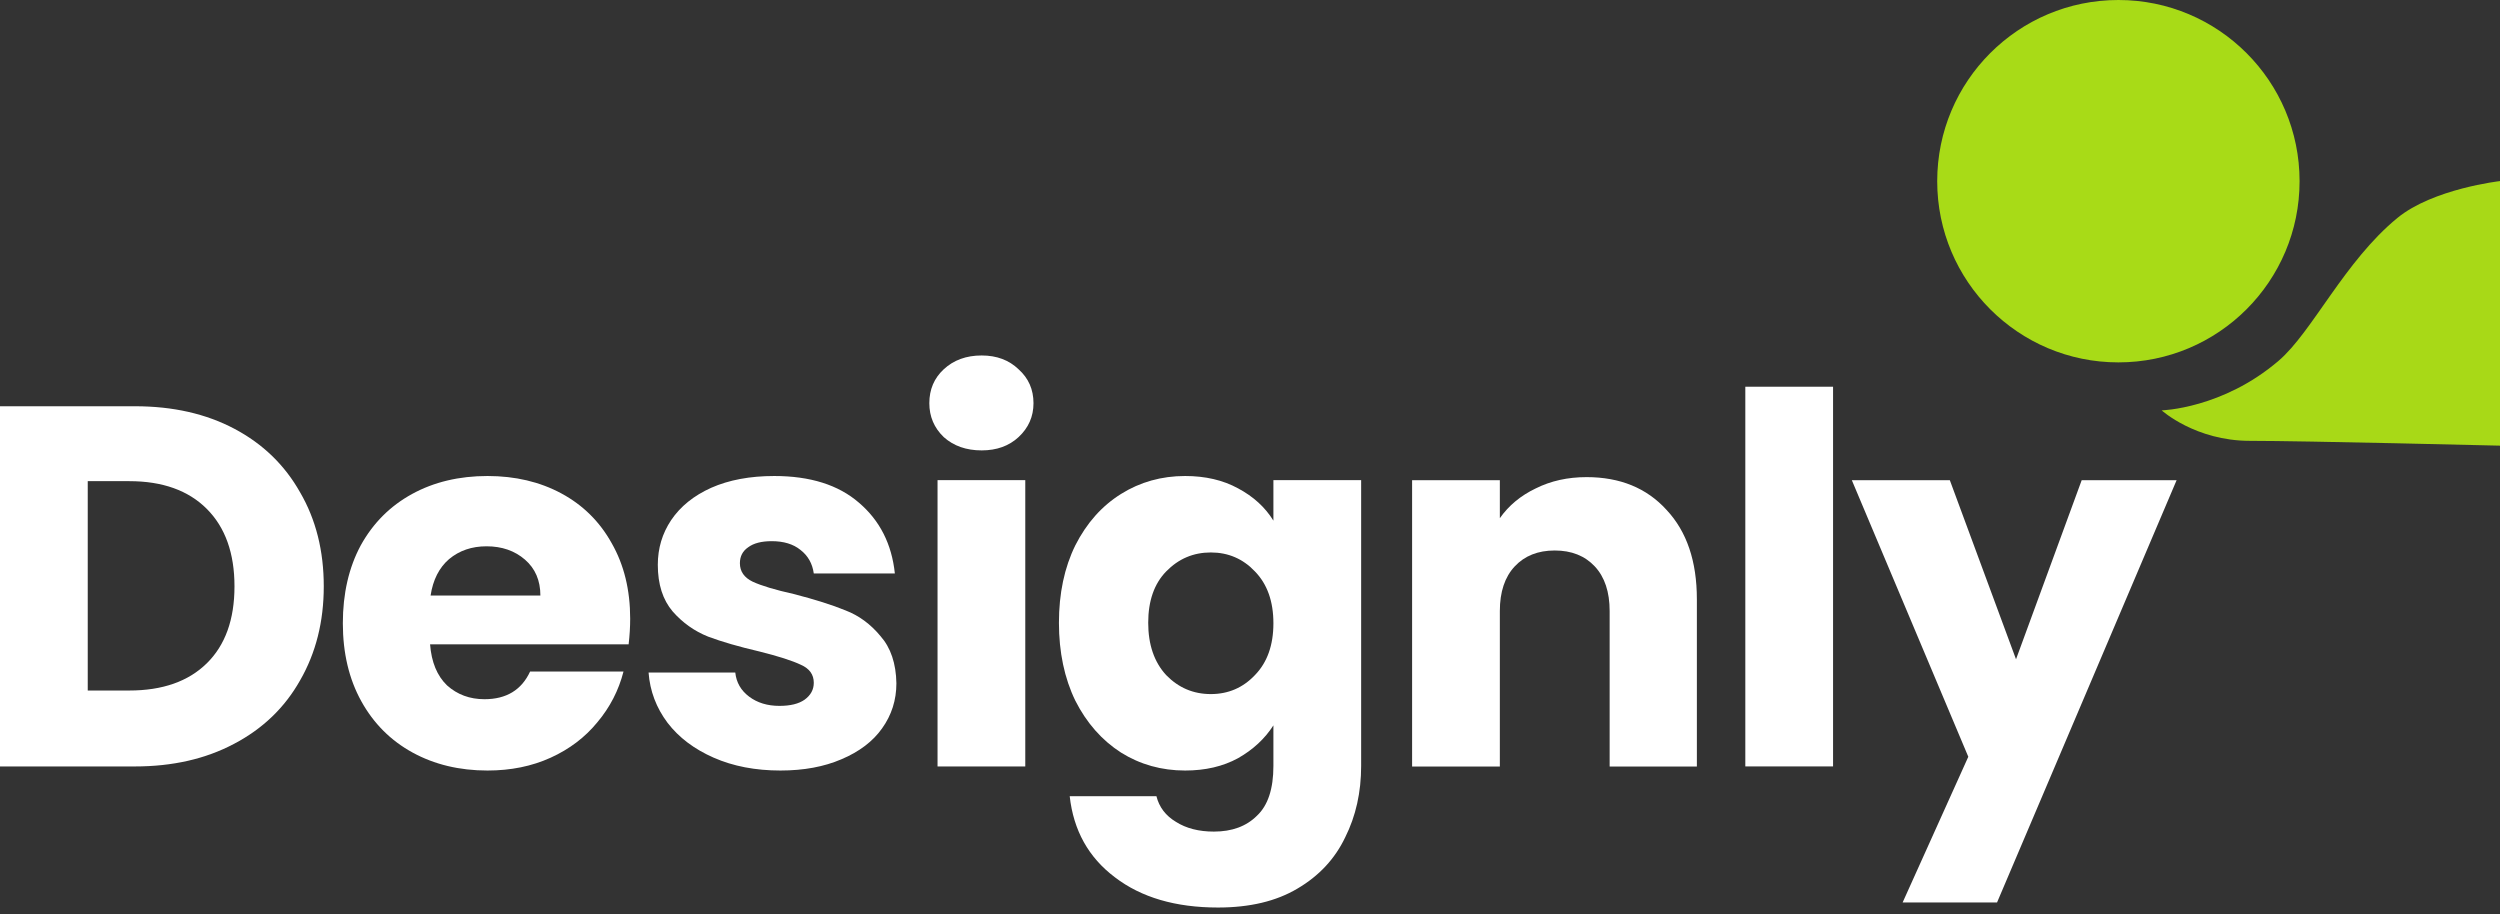 <svg width="350" height="128" viewBox="0 0 350 128" fill="none" xmlns="http://www.w3.org/2000/svg">
<rect x="0" y="0" width="350" height="128" fill="#333333" stroke="none"/>
<path d="M304.726 67.227L279.585 126.347H266.367L275.562 105.946L259.256 67.227H272.976L282.242 92.297L291.437 67.227H304.726Z" fill="white"/>
<path d="M256.628 54.141V107.299H244.345V54.141H256.628Z" fill="white"/>
<path d="M222.118 66.797C226.811 66.797 230.546 68.329 233.324 71.394C236.149 74.411 237.562 78.578 237.562 83.894V107.312H225.35V85.546C225.35 82.864 224.656 80.781 223.267 79.296C221.878 77.812 220.01 77.069 217.664 77.069C215.317 77.069 213.45 77.812 212.061 79.296C210.672 80.781 209.978 82.864 209.978 85.546V107.312H197.694V67.228H209.978V72.544C211.223 70.772 212.899 69.383 215.006 68.377C217.113 67.324 219.484 66.797 222.118 66.797Z" fill="white"/>
<path d="M165.922 66.641C168.747 66.641 171.214 67.215 173.321 68.365C175.476 69.514 177.128 71.023 178.277 72.89V67.215H190.561V107.228C190.561 110.915 189.818 114.244 188.334 117.213C186.897 120.23 184.67 122.624 181.653 124.396C178.684 126.168 174.973 127.054 170.519 127.054C164.581 127.054 159.768 125.641 156.081 122.816C152.393 120.038 150.286 116.255 149.759 111.466H161.899C162.282 112.998 163.192 114.196 164.629 115.058C166.066 115.968 167.837 116.423 169.945 116.423C172.483 116.423 174.494 115.68 175.979 114.196C177.511 112.759 178.277 110.436 178.277 107.228V101.553C177.08 103.42 175.428 104.953 173.321 106.15C171.214 107.299 168.747 107.874 165.922 107.874C162.618 107.874 159.625 107.036 156.943 105.36C154.261 103.636 152.13 101.217 150.55 98.105C149.017 94.944 148.251 91.304 148.251 87.186C148.251 83.067 149.017 79.451 150.55 76.338C152.13 73.225 154.261 70.831 156.943 69.155C159.625 67.479 162.618 66.641 165.922 66.641ZM178.277 87.257C178.277 84.192 177.415 81.774 175.691 80.002C174.015 78.23 171.956 77.344 169.514 77.344C167.071 77.344 164.988 78.23 163.264 80.002C161.588 81.726 160.75 84.121 160.75 87.186C160.75 90.251 161.588 92.693 163.264 94.513C164.988 96.285 167.071 97.171 169.514 97.171C171.956 97.171 174.015 96.285 175.691 94.513C177.415 92.741 178.277 90.322 178.277 87.257Z" fill="white"/>
<path d="M137.433 63.055C135.278 63.055 133.507 62.433 132.118 61.188C130.777 59.894 130.106 58.314 130.106 56.446C130.106 54.531 130.777 52.95 132.118 51.705C133.507 50.412 135.278 49.766 137.433 49.766C139.541 49.766 141.265 50.412 142.605 51.705C143.994 52.95 144.689 54.531 144.689 56.446C144.689 58.314 143.994 59.894 142.605 61.188C141.265 62.433 139.541 63.055 137.433 63.055ZM143.539 67.222V107.306H131.256V67.222H143.539Z" fill="white"/>
<path d="M109.261 107.874C105.765 107.874 102.652 107.276 99.923 106.078C97.193 104.881 95.038 103.253 93.458 101.193C91.877 99.086 90.991 96.74 90.8 94.154H102.94C103.083 95.542 103.73 96.668 104.879 97.53C106.028 98.392 107.441 98.823 109.117 98.823C110.65 98.823 111.823 98.535 112.637 97.961C113.499 97.338 113.93 96.548 113.93 95.59C113.93 94.441 113.331 93.603 112.134 93.076C110.937 92.501 108.998 91.879 106.316 91.208C103.442 90.538 101.048 89.844 99.132 89.125C97.217 88.359 95.565 87.186 94.176 85.605C92.787 83.977 92.093 81.798 92.093 79.068C92.093 76.769 92.715 74.686 93.96 72.819C95.254 70.903 97.121 69.394 99.563 68.293C102.054 67.191 104.999 66.641 108.399 66.641C113.427 66.641 117.378 67.886 120.251 70.376C123.173 72.866 124.849 76.171 125.28 80.289H113.93C113.739 78.9 113.116 77.799 112.062 76.985C111.057 76.171 109.716 75.764 108.04 75.764C106.603 75.764 105.502 76.051 104.735 76.626C103.969 77.153 103.586 77.895 103.586 78.853C103.586 80.002 104.185 80.864 105.382 81.439C106.627 82.013 108.543 82.588 111.129 83.163C114.098 83.929 116.516 84.695 118.384 85.462C120.251 86.18 121.88 87.377 123.268 89.053C124.705 90.681 125.447 92.885 125.495 95.662C125.495 98.009 124.825 100.116 123.484 101.984C122.191 103.803 120.299 105.24 117.809 106.294C115.367 107.347 112.517 107.874 109.261 107.874Z" fill="white"/>
<path d="M88.225 86.611C88.225 87.76 88.153 88.957 88.009 90.203H60.21C60.401 92.693 61.191 94.609 62.58 95.95C64.017 97.243 65.765 97.889 67.824 97.889C70.889 97.889 73.02 96.596 74.217 94.01H87.291C86.62 96.644 85.399 99.014 83.627 101.122C81.903 103.229 79.724 104.881 77.091 106.078C74.457 107.276 71.511 107.874 68.255 107.874C64.328 107.874 60.832 107.036 57.767 105.36C54.703 103.684 52.308 101.289 50.584 98.176C48.86 95.064 47.998 91.424 47.998 87.257C47.998 83.091 48.836 79.451 50.512 76.338C52.236 73.225 54.631 70.831 57.696 69.155C60.76 67.479 64.28 66.641 68.255 66.641C72.134 66.641 75.582 67.455 78.599 69.083C81.616 70.711 83.963 73.034 85.639 76.051C87.363 79.068 88.225 82.588 88.225 86.611ZM75.654 83.378C75.654 81.271 74.936 79.595 73.499 78.35C72.062 77.105 70.266 76.482 68.111 76.482C66.052 76.482 64.304 77.081 62.867 78.278C61.479 79.475 60.617 81.175 60.282 83.378H75.654Z" fill="white"/>
<path d="M18.892 56.875C24.208 56.875 28.853 57.929 32.828 60.036C36.803 62.143 39.867 65.112 42.022 68.943C44.225 72.727 45.327 77.109 45.327 82.089C45.327 87.022 44.225 91.404 42.022 95.235C39.867 99.066 36.779 102.036 32.756 104.143C28.781 106.25 24.16 107.303 18.892 107.303H0V56.875H18.892ZM18.102 96.672C22.747 96.672 26.363 95.403 28.949 92.865C31.535 90.326 32.828 86.735 32.828 82.089C32.828 77.444 31.535 73.828 28.949 71.242C26.363 68.656 22.747 67.363 18.102 67.363H12.284V96.672H18.102Z" fill="white"/>
<ellipse cx="296.575" cy="25.367" rx="25.366" ry="25.367" fill="#A8DB17"/>
<path d="M350 62.392V25.352C350 25.352 340.632 26.417 335.633 30.515C328.23 36.584 323.712 46.474 319.022 50.494C311.165 57.228 302.635 57.453 302.635 57.453C302.635 57.453 307.349 61.718 314.981 61.718C322.613 61.718 350 62.392 350 62.392Z" fill="#A8D917"/>
</svg>
